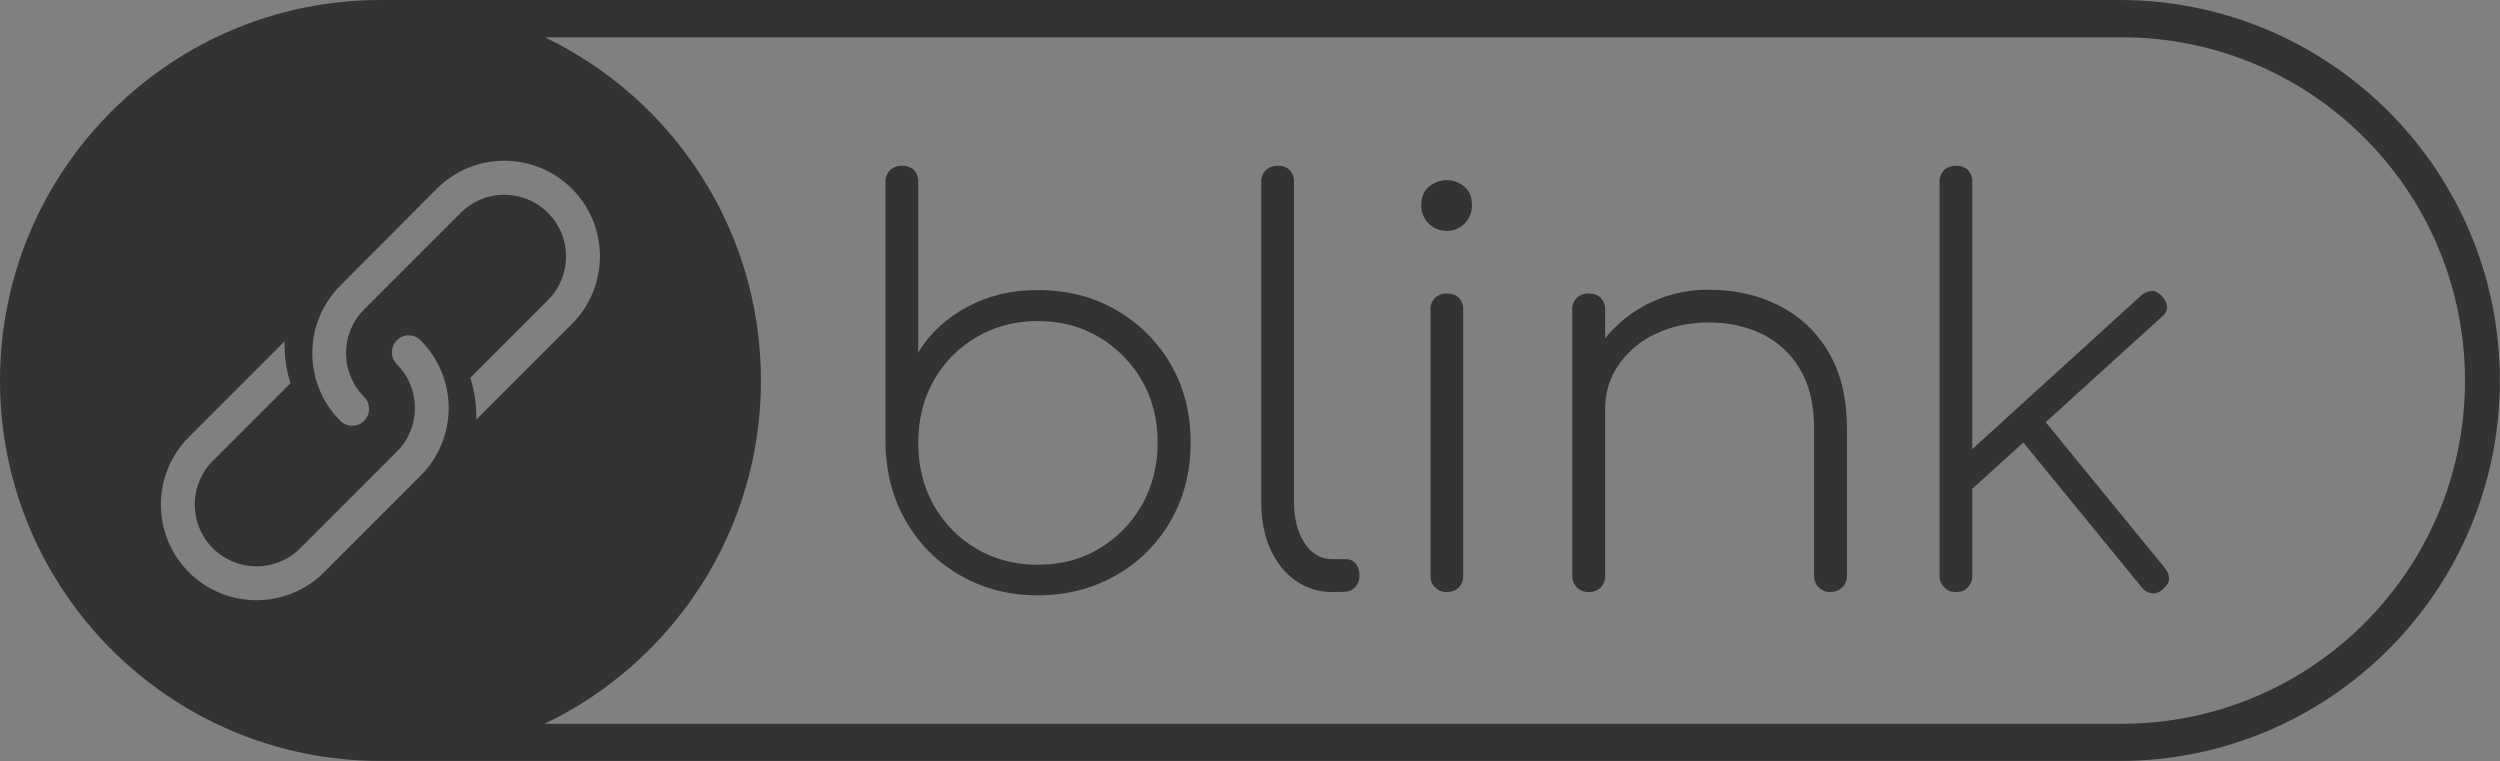 <?xml version="1.0" encoding="utf-8"?>
<!-- Generator: Adobe Illustrator 25.2.3, SVG Export Plug-In . SVG Version: 6.00 Build 0)  -->
<svg version="1.1" id="Layer_1" xmlns="http://www.w3.org/2000/svg" xmlns:xlink="http://www.w3.org/1999/xlink" x="0px" y="0px"
	 viewBox="0 0 1741.9 530.3" style="enable-background:new 0 0 1741.9 530.3;" xml:space="preserve">
<rect x="0" y="0" width="1741.9" height="530.3" fill="#808080" stroke="none"/>
<style type="text/css">
	.st0{fill:#333333;}
	.st1{fill:#FFFFFF;stroke:#333333;stroke-width:60;stroke-linecap:round;stroke-miterlimit:10;}
</style>
<path class="st0" d="M723,414.8c-19.8,0-37.6-4.6-53.6-13.7c-15.7-8.8-28.7-21.7-37.8-37.3c-9.2-15.7-14.1-33.5-14.6-53.2V126.9
	c-0.2-3.1,1-6.2,3.2-8.4c2.2-2,5.2-3.1,8.2-3c3.5,0,6.3,1,8.4,3c2.1,2.3,3.2,5.3,3,8.4v118.6c8.1-13.2,19.4-23.7,34-31.6
	c14.6-7.9,31-11.8,49.3-11.8c20.3,0,38.5,4.6,54.6,13.9c15.8,9,28.9,22.1,38,37.8c9.3,16,13.9,34.1,13.9,54.4s-4.6,38.5-13.9,54.6
	c-9,15.9-22.1,29-38,38C761.4,410.1,743.2,414.8,723,414.8z M723,393.5c16,0,30.3-3.7,42.8-11.2c12.4-7.4,22.7-17.8,29.8-30.4
	c7.3-12.8,11-27.3,11-43.5s-3.7-30.7-11-43.3c-7.2-12.5-17.5-22.9-29.8-30.2c-12.6-7.5-26.8-11.2-42.8-11.2
	c-15.7,0-29.9,3.7-42.6,11.2c-12.5,7.3-22.8,17.7-29.8,30.2c-7.2,12.7-10.8,27.1-10.8,43.4s3.6,30.7,10.8,43.5
	c7,12.6,17.4,23.1,29.8,30.4C693,389.7,707.2,393.5,723,393.5z"/>
<path class="st0" d="M928.3,412.5c-9.2,0.1-18.2-2.7-25.7-8s-13.3-12.7-17.5-22s-6.3-20.2-6.3-32.7V126.9c-0.2-3.1,1-6.2,3.2-8.4
	c2.2-2,5.2-3.1,8.2-3c3.6,0,6.3,1,8.4,3c2.1,2.3,3.2,5.3,3,8.4v222.8c0,11.7,2.5,21.2,7.4,28.7s11.3,11.2,19.2,11.2h9.5
	c2.6-0.1,5.1,1,6.8,3c1.8,2,2.7,4.8,2.7,8.4c0.1,3-1,6-3,8.2c-2.2,2.2-5.2,3.4-8.4,3.2L928.3,412.5z"/>
<path class="st0" d="M1007.7,160.8c-4.6,0.1-9.1-1.8-12.3-5.1c-3.4-3.4-5.3-8-5.1-12.7c0-5.8,1.8-10.2,5.5-13.1
	c3.5-2.8,7.9-4.4,12.3-4.4c4.4,0,8.6,1.6,12,4.4c3.7,2.9,5.5,7.3,5.5,13.1c0.2,9.7-7.5,17.7-17.2,17.9
	C1008.2,160.8,1008,160.8,1007.7,160.8L1007.7,160.8z M1008.1,412.5c-6.1,0.2-11.2-4.5-11.4-10.6c0-0.3,0-0.6,0-0.8V215.9
	c-0.2-3.1,1-6.2,3.2-8.4c2.2-2,5.2-3.1,8.2-3c3.5,0,6.3,1,8.4,3c2.1,2.3,3.2,5.3,3,8.4v185.2c0.1,3-1,6-3,8.2
	C1014.3,411.5,1011.2,412.6,1008.1,412.5z"/>
<path class="st0" d="M1106.9,412.5c-6.1,0.2-11.2-4.5-11.4-10.6c0-0.3,0-0.6,0-0.8V215.9c-0.2-3.1,1-6.2,3.2-8.4
	c2.2-2,5.2-3.1,8.2-3c3.6,0,6.3,1,8.4,3c2.1,2.3,3.2,5.3,3.1,8.4v185.2c0.1,3-1,6-3.1,8.2C1113.1,411.5,1110.1,412.6,1106.9,412.5z
	 M1275.4,412.5c-6.1,0.2-11.2-4.5-11.4-10.6c0-0.3,0-0.6,0-0.8V298.8c0-16.7-3.2-30.5-9.7-41.4c-6.1-10.6-15.3-19.1-26.2-24.5
	c-11-5.4-23.5-8.2-37.4-8.2c-13.7,0-26,2.6-36.9,7.8c-10.4,4.7-19.3,12.2-25.9,21.5c-6.3,9-9.6,19.8-9.5,30.8h-19
	c0.8-15.1,5.7-29.8,14.1-42.4c8.3-12.5,19.5-22.6,32.7-29.7c13.7-7.3,29-11,44.5-10.8c18.3,0,34.7,3.7,49.2,11.2
	c14.4,7.3,26.4,18.7,34.4,32.7c8.4,14.3,12.6,32,12.6,53V401c0.2,6.1-4.5,11.2-10.6,11.4C1276,412.4,1275.7,412.4,1275.4,412.5
	L1275.4,412.5z"/>
<path class="st0" d="M1362.8,412.5c-6.1,0.2-11.2-4.6-11.4-10.7c0-0.2,0-0.5,0-0.7V126.9c-0.2-3.1,1-6.2,3.2-8.4
	c2.2-2,5.2-3.1,8.2-3c3.6,0,6.3,1,8.4,3c2.1,2.3,3.2,5.3,3,8.4V401c0.1,3-1,6-3,8.2C1369,411.5,1366,412.6,1362.8,412.5z
	 M1366.6,347.5l-13.7-15.2l139.2-126.6c2.1-1.8,4.7-2.9,7.4-3c2.4,0,4.7,1.3,7,3.8s3.4,5.1,3.4,7.6s-1.3,4.8-3.8,6.8L1366.6,347.5z
	 M1506.9,410.6c-2.5,2.3-5.1,3.2-7.8,2.8c-2.8-0.5-5.3-2.1-7-4.4L1402,298.8l16.3-13.3l90.1,110.3c1.9,2.1,2.9,4.8,2.9,7.6
	C1511.2,405.9,1509.7,408.2,1506.9,410.6L1506.9,410.6z"/>
<path class="st1" d="M284.9,245.4"/>
<path class="st0" d="M1476.8,0H265.1C118.7,0,0,118.7,0,265.1s118.7,265.1,265.1,265.1h1211.6c146.4,0,265.1-118.7,265.1-265.1
	S1623.2,0,1476.8,0z M293.1,331.4l-67.3,67.3c-26,26-68.2,26-94.2,0s-26-68.2,0-94.2l66.7-66.7c-0.3,9.9,1.1,19.8,4.1,29.2
	l-54.1,54.1c-16.8,16.8-16.8,44.1,0,60.9c16.8,16.8,44.1,16.8,60.9,0l67.3-67.3c16.8-16.8,16.8-44.1,0-60.9
	c-4.6-4.6-4.6-12.1,0-16.7c4.7-4.7,12.1-4.6,16.6,0.1C319.1,263.2,319.1,305.4,293.1,331.4z M327.7,263.2l54.1-54.1
	c16.8-16.8,16.8-44,0-60.8s-44-16.8-60.8,0l-67.3,67.3c-16.8,16.8-16.8,44.1,0,60.9c4.6,4.6,4.6,12.1,0,16.7c-4.6,4.6-12,4.6-16.6,0
	c-26-26-26-68.2,0-94.2l67.2-67.5c26-26,68.2-26,94.2,0s26,68.2,0,94.2l-66.7,66.7C332.1,282.5,330.7,272.6,327.7,263.2z
	 M1479.9,504.3c-1,0-2.1,0-3.1,0H379.5c89.1-42.7,150.7-133.8,150.7-239.2c0-105.4-61.5-196.3-150.5-239.1h1097.1
	c132.1-0.9,239.8,105.5,240.7,237.6C1718.4,395.7,1612,503.4,1479.9,504.3z"/>
</svg>
